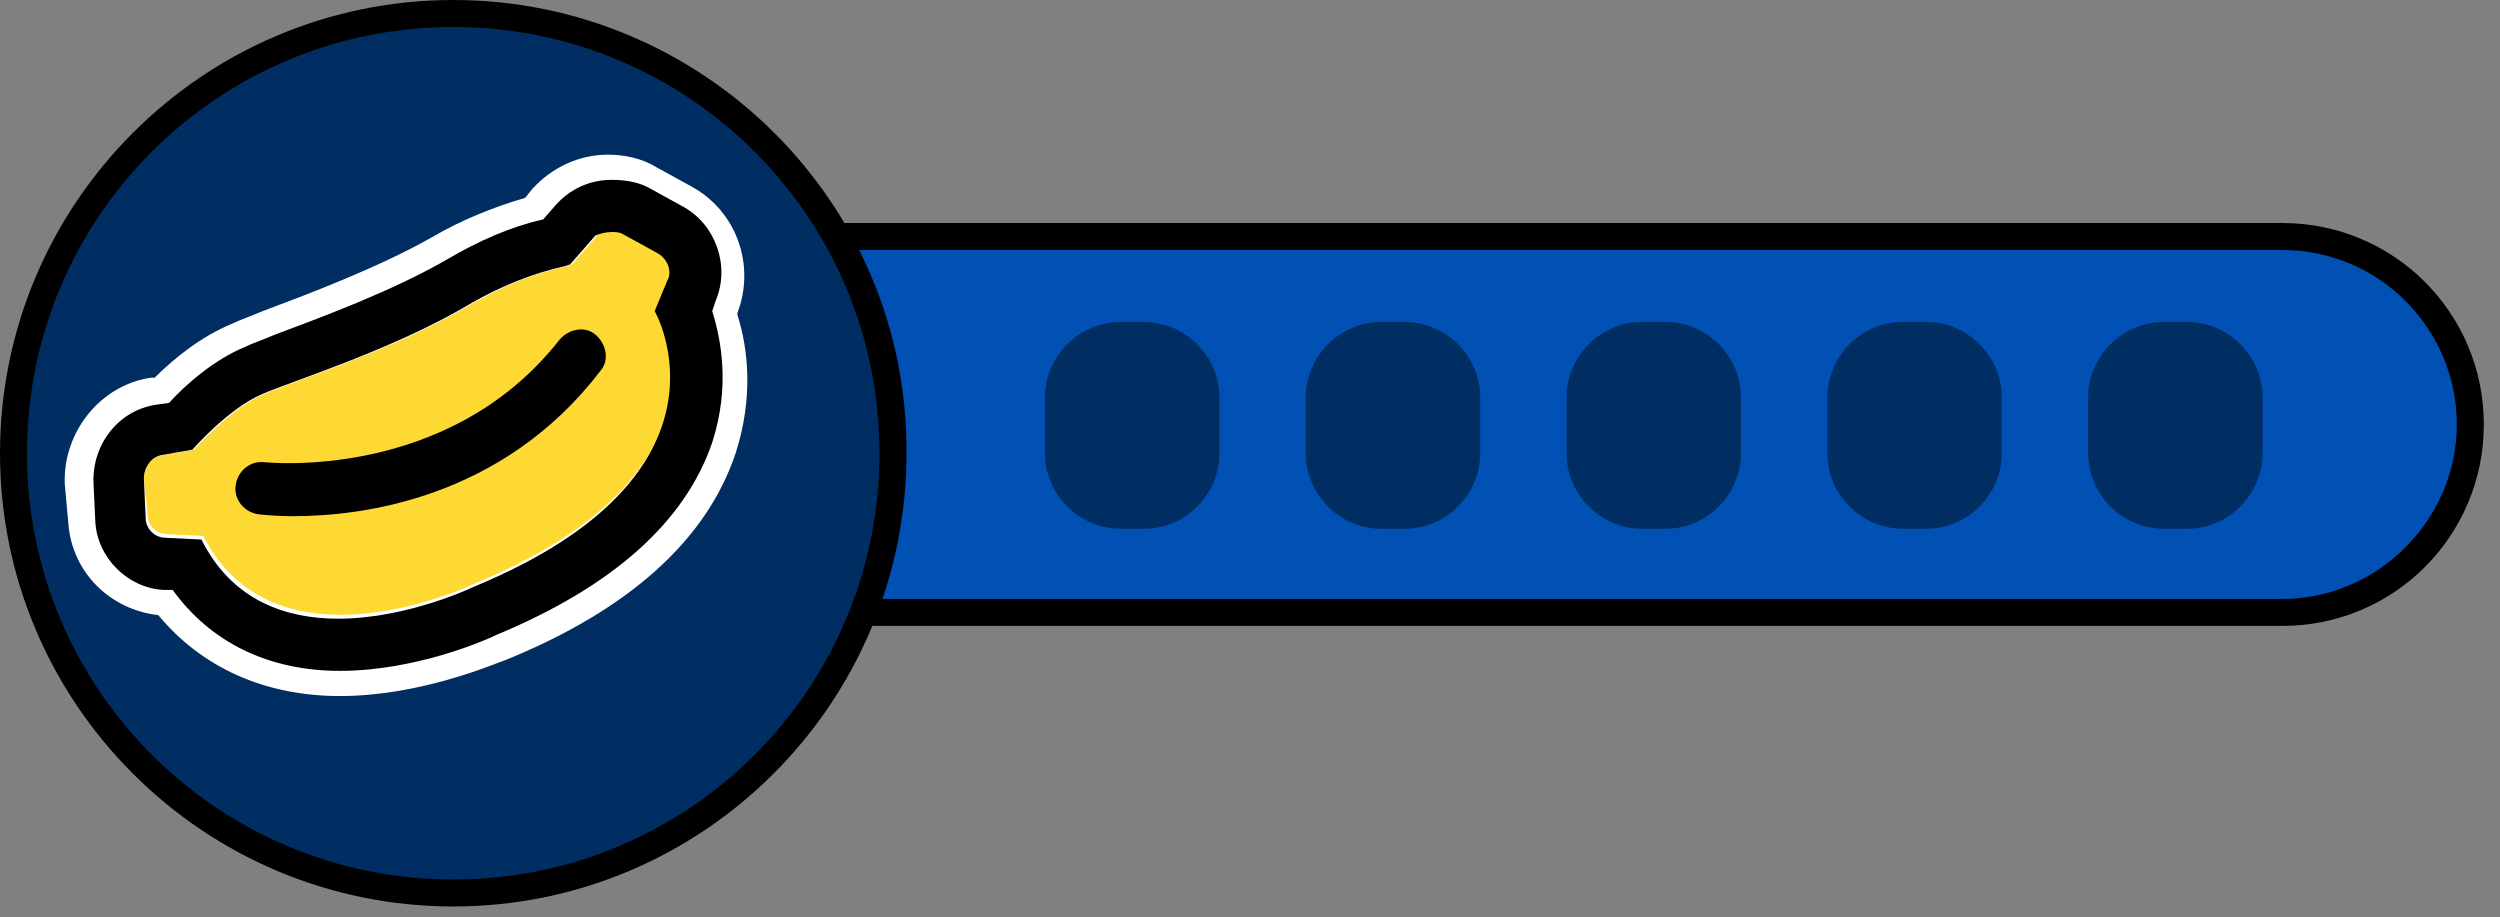 <svg width="139" height="51" viewBox="0 0 139 51" fill="none" xmlns="http://www.w3.org/2000/svg">
<rect x="0" y="0" width="139" height="51" fill="#808080" stroke="none"/>
<path fill-rule="evenodd" clip-rule="evenodd" d="M28.3 34.1C22.5 34.1 17.8 29.4 17.8 23.6C17.8 17.8 22.5 13.1 28.3 13.1H126.9C132.7 13.1 137.4 17.8 137.4 23.6C137.4 29.4 132.7 34.1 126.9 34.1H28.3Z" fill="#0051B3"/>
<path d="M126.9 13.9C132.3 13.9 136.6 18.3 136.6 23.6C136.6 28.9 132.2 33.3 126.9 33.3H28.3C22.9 33.3 18.6 28.9 18.6 23.6C18.6 18.3 23 13.9 28.3 13.9H126.9ZM126.9 12.4H28.3C22.1 12.4 17.1 17.4 17.1 23.6C17.1 29.8 22.1 34.8 28.3 34.8H126.9C133.1 34.8 138.1 29.8 138.1 23.6C138.1 17.4 133.1 12.4 126.9 12.4Z" fill="black"/>
<path fill-rule="evenodd" clip-rule="evenodd" d="M63.6 29.4H62.3C60 29.4 58.1 27.5 58.1 25.2V22.1C58.1 19.8 60 17.9 62.3 17.9H63.6C65.9 17.9 67.8 19.8 67.8 22.1V25.2C67.8 27.5 65.9 29.4 63.6 29.4Z" fill="#002E63"/>
<path fill-rule="evenodd" clip-rule="evenodd" d="M78.1 29.4H76.8C74.5 29.4 72.6 27.5 72.6 25.2V22.1C72.6 19.8 74.5 17.9 76.8 17.9H78.1C80.4 17.9 82.3 19.8 82.3 22.1V25.2C82.3 27.5 80.4 29.4 78.1 29.4Z" fill="#002E63"/>
<path fill-rule="evenodd" clip-rule="evenodd" d="M92.6 29.4H91.3C89 29.4 87.1 27.5 87.1 25.2V22.1C87.1 19.8 89 17.9 91.3 17.9H92.6C94.9 17.9 96.8 19.8 96.8 22.1V25.2C96.8 27.5 94.9 29.4 92.6 29.4Z" fill="#002E63"/>
<path fill-rule="evenodd" clip-rule="evenodd" d="M107.1 29.4H105.8C103.5 29.4 101.6 27.5 101.6 25.2V22.1C101.6 19.8 103.5 17.9 105.8 17.9H107.1C109.4 17.9 111.3 19.8 111.3 22.1V25.2C111.3 27.5 109.4 29.4 107.1 29.4Z" fill="#002E63"/>
<path fill-rule="evenodd" clip-rule="evenodd" d="M121.6 29.4H120.3C118 29.4 116.1 27.5 116.1 25.2V22.1C116.1 19.8 118 17.9 120.3 17.9H121.6C123.9 17.9 125.8 19.8 125.8 22.1V25.2C125.8 27.5 123.9 29.4 121.6 29.4Z" fill="#002E63"/>
<path d="M25.2 49.7C11.7 49.7 0.7 38.7 0.7 25.2C0.7 11.7 11.7 0.7 25.2 0.7C38.7 0.7 49.7 11.7 49.7 25.2C49.7 38.7 38.7 49.7 25.2 49.7Z" fill="#002E63"/>
<path d="M25.2 1.5C38.3 1.5 48.9 12.1 48.9 25.2C48.9 38.3 38.3 48.9 25.2 48.9C12.1 48.9 1.5 38.3 1.5 25.2C1.5 12.1 12.1 1.5 25.2 1.5ZM25.2 0C11.3 0 0 11.3 0 25.2C0 39.1 11.3 50.4 25.2 50.4C39.1 50.4 50.4 39.1 50.4 25.2C50.5 11.3 39.1 0 25.2 0Z" fill="black"/>
<path d="M39.6 17.3L39.8 16.7C40.6 14.8 39.8 12.5 38 11.5L36 10.4C35.4 10.1 34.7 9.9 34 9.9C32.8 9.9 31.7 10.4 30.9 11.3L30.2 12.1C28.4 12.5 26.6 13.3 24.9 14.3C21.8 16.1 17.7 17.6 15.3 18.5C14.6 18.8 14 19 13.6 19.2C11.9 19.9 10.3 21.3 9.4 22.3L8.7 22.4C6.6 22.7 5.1 24.6 5.2 26.8L5.3 29C5.4 31 7.1 32.7 9.1 32.8H9.6C11.7 35.7 14.9 37.3 18.9 37.3C23.1 37.3 27 35.6 27.6 35.3C34.1 32.6 38.1 29 39.6 24.6C40.7 21.5 40.2 18.9 39.6 17.3Z" fill="white"/>
<path d="M18.9 38.7C14.7 38.7 11.2 37.1 8.8 34.2C6.1 33.9 4 31.8 3.8 29.1L3.6 26.9C3.5 24 5.6 21.4 8.4 21H8.6C9.7 19.9 11.2 18.7 12.9 18C13.3 17.8 13.9 17.6 14.6 17.3C17 16.4 21 14.9 24 13.2C25.7 12.2 27.5 11.5 29.2 11L29.6 10.5C30.7 9.3 32.2 8.6 33.8 8.6C34.7 8.6 35.7 8.8 36.5 9.3L38.5 10.4C41 11.8 42 14.8 41 17.4V17.5C41.6 19.4 41.9 22.1 40.9 25.2C39.3 30 35 33.9 28.1 36.7C27.5 36.9 23.4 38.7 18.9 38.7Z" fill="white"/>
<path d="M9.1 25.3L10.8 25C10.8 25 12.8 22.7 14.7 21.9C16.3 21.2 22.1 19.4 26.4 16.8C28 15.9 29.7 15.2 31.5 14.8L31.8 14.7L33.2 13.1C33.6 12.7 34.2 12.6 34.7 12.8L36.7 13.9C37.2 14.2 37.5 14.9 37.2 15.4L36.5 17.1C36.5 17.1 41.7 26.1 26.5 32.4C26.5 32.4 15.4 37.8 11.3 29.8L9.3 29.7C8.7 29.7 8.2 29.2 8.2 28.6L8 26.6C8 26 8.4 25.4 9.1 25.3Z" fill="#FFD933"/>
<path d="M34 12.9C34.2 12.9 34.4 12.9 34.6 13L36.6 14.1C37.1 14.4 37.4 15.1 37.1 15.6L36.4 17.3C36.4 17.3 41.6 26.3 26.4 32.6C26.4 32.6 22.7 34.4 18.8 34.4C15.9 34.4 12.9 33.4 11.2 30L9.2 29.9C8.6 29.9 8.1 29.4 8.1 28.8L8 26.6C8 26 8.4 25.4 9 25.3L10.7 25C10.7 25 12.7 22.7 14.6 21.9C16.2 21.2 22 19.4 26.3 16.8C27.9 15.9 29.6 15.2 31.4 14.8L31.7 14.7L33.1 13.1C33.3 13 33.7 12.9 34 12.9ZM34 10C32.8 10 31.7 10.5 30.9 11.4L30.2 12.2C28.4 12.6 26.6 13.4 24.9 14.4C21.8 16.2 17.7 17.7 15.3 18.6C14.6 18.9 14 19.1 13.6 19.3C11.9 20 10.3 21.4 9.4 22.4L8.7 22.5C6.6 22.8 5.1 24.7 5.2 26.9L5.3 29C5.4 31 7.1 32.7 9.1 32.8H9.6C11.7 35.7 14.9 37.3 18.9 37.3C23.1 37.3 27 35.6 27.6 35.3C34.1 32.6 38.1 29 39.6 24.6C40.6 21.5 40.1 18.9 39.6 17.3L39.8 16.7C40.6 14.8 39.8 12.5 38 11.5L36 10.4C35.4 10.1 34.7 10 34 10Z" fill="black"/>
<path d="M16.3 28.7C15.2 28.7 14.5 28.6 14.4 28.6C13.6 28.5 13 27.8 13.1 27C13.2 26.2 13.9 25.6 14.7 25.7C14.8 25.7 24.9 26.8 31.1 18.9C31.6 18.3 32.5 18.1 33.1 18.6C33.7 19.1 33.9 20 33.4 20.6C27.9 27.8 20 28.7 16.3 28.7Z" fill="black"/>
</svg>
